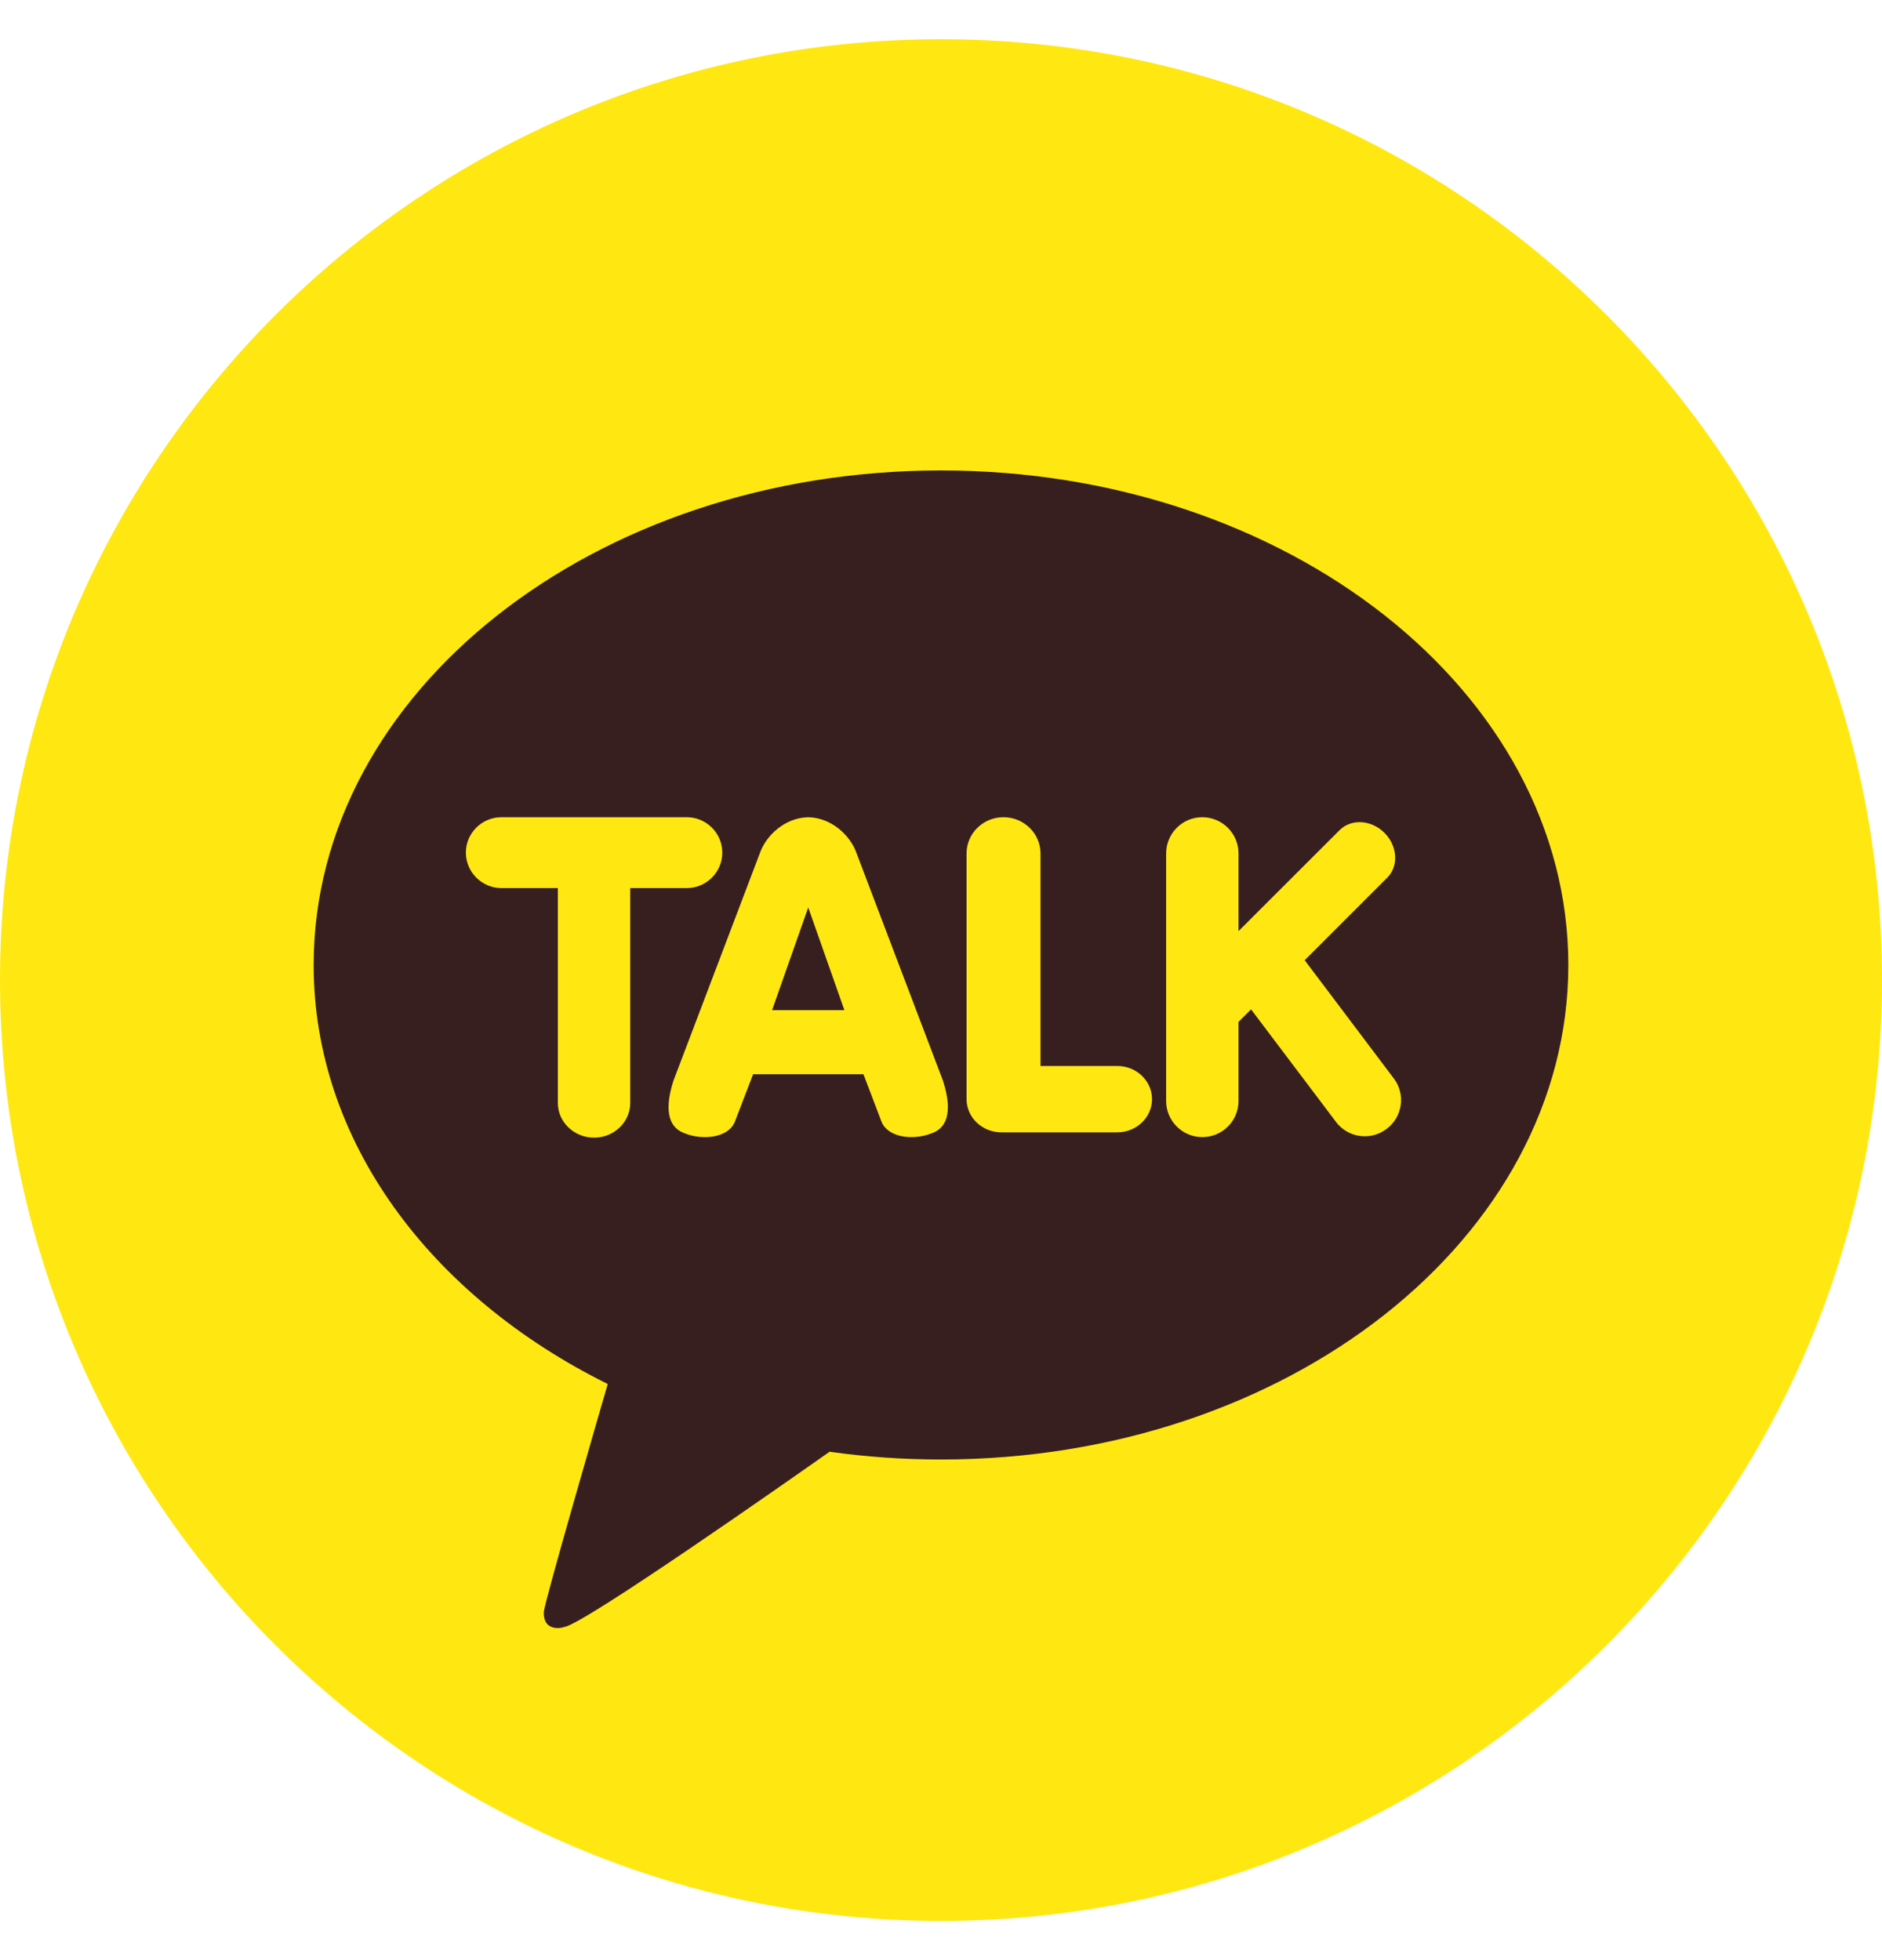 <svg width="24" height="25" viewBox="0 0 24 25" fill="none" xmlns="http://www.w3.org/2000/svg">
<g clip-path="url(#clip0_2212_15497)">
<path d="M0 12.5C0 5.873 5.373 0.5 12 0.5C18.627 0.5 24 5.873 24 12.5C24 19.127 18.627 24.5 12 24.5C5.373 24.5 0 19.127 0 12.5Z" fill="#FFE812"/>
<path d="M12 6C7.582 6 4 8.824 4 12.308C4 14.56 5.497 16.536 7.75 17.652C7.627 18.075 6.962 20.371 6.936 20.551C6.936 20.551 6.92 20.687 7.008 20.738C7.096 20.79 7.199 20.75 7.199 20.75C7.45 20.715 10.117 18.841 10.579 18.516C11.04 18.581 11.515 18.615 12 18.615C16.418 18.615 20 15.791 20 12.308C20 8.824 16.418 6 12 6Z" fill="#381F1F"/>
<path d="M8.758 10.423C9.008 10.423 9.211 10.626 9.211 10.875C9.211 11.124 9.007 11.327 8.758 11.327H8.037V14.068C8.037 14.311 7.831 14.51 7.576 14.51C7.322 14.51 7.114 14.312 7.114 14.068V11.327H6.395C6.145 11.327 5.942 11.124 5.941 10.875C5.941 10.626 6.145 10.423 6.395 10.423H8.758ZM10.307 10.423C10.608 10.43 10.844 10.658 10.922 10.879L12.025 13.783C12.166 14.22 12.043 14.381 11.916 14.44C11.824 14.481 11.724 14.503 11.623 14.503C11.431 14.503 11.284 14.425 11.239 14.3L11.011 13.701H9.604L9.374 14.3C9.33 14.425 9.183 14.503 8.99 14.503C8.889 14.503 8.789 14.482 8.697 14.44C8.57 14.381 8.448 14.22 8.588 13.784L9.691 10.879C9.769 10.658 10.006 10.43 10.307 10.423ZM15.332 10.423C15.587 10.423 15.794 10.63 15.794 10.885V11.876L17.082 10.589C17.148 10.523 17.239 10.486 17.338 10.486C17.453 10.486 17.569 10.536 17.655 10.622C17.736 10.703 17.784 10.807 17.791 10.915C17.798 11.024 17.762 11.124 17.689 11.196L16.638 12.247L17.773 13.753C17.81 13.801 17.837 13.856 17.852 13.915C17.868 13.974 17.871 14.035 17.862 14.095C17.854 14.155 17.833 14.212 17.803 14.265C17.772 14.317 17.731 14.362 17.683 14.398C17.603 14.459 17.506 14.492 17.405 14.492C17.334 14.492 17.263 14.476 17.199 14.444C17.135 14.412 17.08 14.366 17.037 14.309L15.954 12.874L15.794 13.034V14.042C15.794 14.164 15.746 14.282 15.659 14.368C15.573 14.455 15.454 14.503 15.332 14.503C15.078 14.503 14.871 14.296 14.871 14.042V10.885C14.871 10.63 15.078 10.423 15.332 10.423ZM12.797 10.423C13.057 10.423 13.269 10.63 13.269 10.885V13.596H14.249C14.493 13.596 14.691 13.786 14.691 14.019C14.691 14.252 14.493 14.442 14.249 14.442H12.769C12.525 14.442 12.326 14.252 12.326 14.019V10.885C12.326 10.63 12.537 10.423 12.797 10.423ZM9.846 12.884H10.768L10.307 11.574L9.846 12.884Z" fill="#FFE812"/>
</g>
<defs>
<clipPath id="clip0_2212_15497">
<rect width="24" height="24" fill="white" transform="translate(0 0.5)"/>
</clipPath>
</defs>
</svg>
